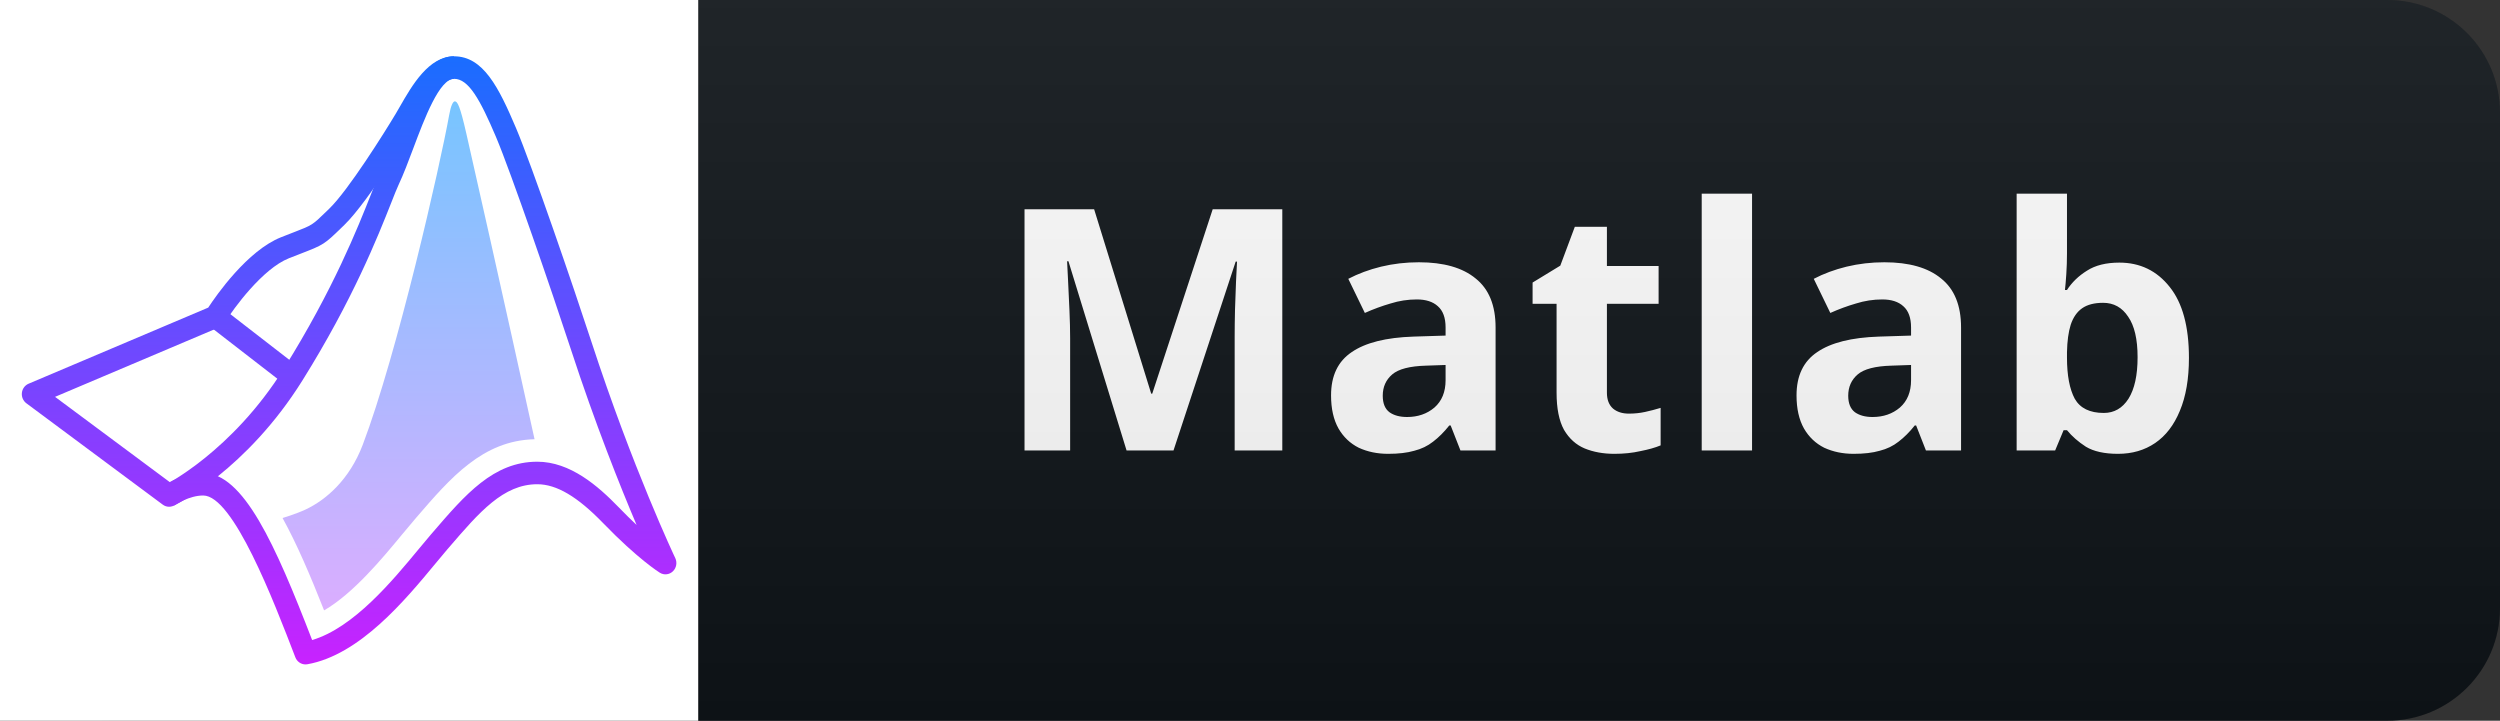 <svg width="111" height="32" viewBox="0 0 111 32" fill="none" xmlns="http://www.w3.org/2000/svg">
<rect x="0" y="0" width="111" height="32" fill="#333333" stroke="none"/>
<path d="M106 0H31V32H106C108.761 32 111 29.761 111 27V5C111 2.239 108.761 0 106 0Z" fill="#0F1418"/>
<path d="M50.019 20L47.439 11.6H47.379C47.389 11.8 47.404 12.1 47.424 12.5C47.444 12.9 47.464 13.33 47.484 13.79C47.504 14.24 47.514 14.65 47.514 15.02V20H45.489V9.29H48.579L51.114 17.48H51.159L53.844 9.29H56.934V20H54.819V14.93C54.819 14.59 54.824 14.2 54.834 13.76C54.854 13.32 54.869 12.905 54.879 12.515C54.899 12.115 54.914 11.815 54.924 11.615H54.864L52.104 20H50.019ZM62.999 11.645C64.099 11.645 64.939 11.885 65.519 12.365C66.109 12.835 66.404 13.56 66.404 14.54V20H64.844L64.409 18.89H64.349C64.119 19.18 63.879 19.42 63.629 19.61C63.389 19.8 63.109 19.935 62.789 20.015C62.479 20.105 62.094 20.15 61.634 20.15C61.154 20.15 60.719 20.06 60.329 19.88C59.949 19.69 59.649 19.405 59.429 19.025C59.209 18.635 59.099 18.145 59.099 17.555C59.099 16.685 59.404 16.045 60.014 15.635C60.624 15.215 61.539 14.985 62.759 14.945L64.184 14.9V14.54C64.184 14.11 64.069 13.795 63.839 13.595C63.619 13.395 63.309 13.295 62.909 13.295C62.509 13.295 62.119 13.355 61.739 13.475C61.359 13.585 60.979 13.725 60.599 13.895L59.864 12.38C60.304 12.15 60.789 11.97 61.319 11.84C61.859 11.71 62.419 11.645 62.999 11.645ZM63.314 16.235C62.594 16.255 62.094 16.385 61.814 16.625C61.534 16.865 61.394 17.18 61.394 17.57C61.394 17.91 61.494 18.155 61.694 18.305C61.894 18.445 62.154 18.515 62.474 18.515C62.954 18.515 63.359 18.375 63.689 18.095C64.019 17.805 64.184 17.4 64.184 16.88V16.205L63.314 16.235ZM72.322 18.365C72.572 18.365 72.812 18.34 73.042 18.29C73.272 18.24 73.502 18.18 73.732 18.11V19.775C73.492 19.875 73.192 19.96 72.832 20.03C72.482 20.11 72.097 20.15 71.677 20.15C71.187 20.15 70.747 20.07 70.357 19.91C69.977 19.75 69.672 19.475 69.442 19.085C69.222 18.685 69.112 18.135 69.112 17.435V13.49H68.047V12.545L69.277 11.795L69.922 10.07H71.347V11.81H73.642V13.49H71.347V17.435C71.347 17.745 71.437 17.98 71.617 18.14C71.797 18.29 72.032 18.365 72.322 18.365ZM77.791 20H75.556V8.6H77.791V20ZM83.666 11.645C84.766 11.645 85.606 11.885 86.186 12.365C86.776 12.835 87.071 13.56 87.071 14.54V20H85.511L85.076 18.89H85.016C84.786 19.18 84.546 19.42 84.296 19.61C84.056 19.8 83.776 19.935 83.456 20.015C83.146 20.105 82.761 20.15 82.301 20.15C81.821 20.15 81.386 20.06 80.996 19.88C80.616 19.69 80.316 19.405 80.096 19.025C79.876 18.635 79.766 18.145 79.766 17.555C79.766 16.685 80.071 16.045 80.681 15.635C81.291 15.215 82.206 14.985 83.426 14.945L84.851 14.9V14.54C84.851 14.11 84.736 13.795 84.506 13.595C84.286 13.395 83.976 13.295 83.576 13.295C83.176 13.295 82.786 13.355 82.406 13.475C82.026 13.585 81.646 13.725 81.266 13.895L80.531 12.38C80.971 12.15 81.456 11.97 81.986 11.84C82.526 11.71 83.086 11.645 83.666 11.645ZM83.981 16.235C83.261 16.255 82.761 16.385 82.481 16.625C82.201 16.865 82.061 17.18 82.061 17.57C82.061 17.91 82.161 18.155 82.361 18.305C82.561 18.445 82.821 18.515 83.141 18.515C83.621 18.515 84.026 18.375 84.356 18.095C84.686 17.805 84.851 17.4 84.851 16.88V16.205L83.981 16.235ZM91.774 11.255C91.774 11.565 91.764 11.87 91.744 12.17C91.724 12.47 91.704 12.705 91.684 12.875H91.774C91.994 12.535 92.289 12.25 92.659 12.02C93.029 11.78 93.509 11.66 94.099 11.66C95.019 11.66 95.764 12.02 96.334 12.74C96.904 13.45 97.189 14.5 97.189 15.89C97.189 16.82 97.054 17.605 96.784 18.245C96.524 18.875 96.159 19.35 95.689 19.67C95.219 19.99 94.669 20.15 94.039 20.15C93.439 20.15 92.964 20.045 92.614 19.835C92.274 19.615 91.994 19.37 91.774 19.1H91.624L91.249 20H89.539V8.6H91.774V11.255ZM93.379 13.445C92.989 13.445 92.679 13.525 92.449 13.685C92.219 13.845 92.049 14.09 91.939 14.42C91.839 14.74 91.784 15.145 91.774 15.635V15.875C91.774 16.665 91.889 17.275 92.119 17.705C92.359 18.125 92.789 18.335 93.409 18.335C93.869 18.335 94.234 18.125 94.504 17.705C94.774 17.275 94.909 16.66 94.909 15.86C94.909 15.06 94.769 14.46 94.489 14.06C94.219 13.65 93.849 13.445 93.379 13.445Z" fill="white"/>
<path d="M106 0H5C2.239 0 0 2.239 0 5V27C0 29.761 2.239 32 5 32H106C108.761 32 111 29.761 111 27V5C111 2.239 108.761 0 106 0Z" fill="url(#paint0_linear_24_77)"/>
<rect width="31" height="32" fill="white"/>
<path d="M13.562 29.5C13.367 29.5 13.187 29.377 13.113 29.184C12.149 26.674 10.354 22 9.021 22C8.399 22 7.782 22.412 7.777 22.416C7.609 22.532 7.389 22.528 7.225 22.405L1.17 17.905C1.028 17.799 0.952 17.622 0.972 17.441C0.992 17.261 1.106 17.106 1.269 17.037L9.245 13.658C9.601 13.116 10.983 11.127 12.48 10.533C12.707 10.443 12.896 10.37 13.056 10.308C13.867 9.995 13.867 9.995 14.487 9.393L14.624 9.26C15.466 8.445 17.073 5.883 17.57 5.051C17.627 4.954 17.688 4.848 17.753 4.736C18.294 3.792 19.035 2.5 20.162 2.5C21.455 2.5 22.142 3.876 22.907 5.675C23.609 7.328 25.485 12.803 26.252 15.153C28.098 20.806 29.963 24.741 29.982 24.779C30.076 24.978 30.033 25.218 29.875 25.368C29.718 25.518 29.483 25.544 29.298 25.43C29.259 25.405 28.321 24.819 26.782 23.229C25.641 22.049 24.711 21.5 23.855 21.5C22.349 21.5 21.286 22.736 19.939 24.302L19.858 24.395C19.698 24.581 19.523 24.794 19.331 25.025C17.994 26.64 15.974 29.082 13.644 29.494C13.617 29.498 13.589 29.5 13.562 29.5ZM9.021 21C10.81 21 12.225 24.186 13.859 28.418C15.703 27.87 17.428 25.785 18.594 24.375C18.79 24.139 18.971 23.92 19.134 23.73L19.215 23.637C20.663 21.953 21.915 20.5 23.855 20.5C25.323 20.5 26.557 21.581 27.468 22.521C27.757 22.82 28.023 23.081 28.265 23.308C27.536 21.591 26.43 18.828 25.334 15.472C24.542 13.046 22.682 7.636 22.02 6.075C21.31 4.405 20.803 3.5 20.162 3.5C19.587 3.5 18.96 4.593 18.586 5.245C18.519 5.363 18.455 5.474 18.395 5.574C18.375 5.608 16.399 8.912 15.286 9.99L15.15 10.122C14.411 10.84 14.362 10.871 13.397 11.245C13.238 11.306 13.052 11.378 12.828 11.467C11.658 11.931 10.371 13.693 9.974 14.332C9.92 14.419 9.842 14.486 9.75 14.525L2.444 17.62L7.539 21.407C7.867 21.235 8.423 21 9.021 21Z" fill="url(#paint1_linear_24_77)"/>
<path d="M7.714 22.453L7.301 21.548C7.331 21.534 10.3 20.05 12.611 16.354C14.805 12.842 15.889 10.101 16.472 8.627C16.62 8.252 16.733 7.968 16.82 7.782C17.033 7.327 17.239 6.779 17.457 6.199C18.14 4.38 18.846 2.5 20.162 2.5V3.5C19.51 3.5 18.845 5.269 18.36 6.56C18.135 7.16 17.922 7.726 17.692 8.217C17.611 8.39 17.507 8.656 17.369 9.006C16.774 10.509 15.668 13.306 13.425 16.896C10.956 20.846 7.845 22.389 7.714 22.453Z" fill="url(#paint2_linear_24_77)"/>
<path d="M12.666 17.087L9.276 14.463L9.857 13.662L13.248 16.288L12.666 17.087Z" fill="url(#paint3_linear_24_77)"/>
<path d="M18.49 22.973C20.001 21.218 21.429 19.558 23.734 19.502C23.734 19.502 22.1 12.062 20.707 5.938C20.424 4.693 20.311 4.5 20.194 4.5C20.114 4.5 20.019 4.683 19.944 5.103C19.541 7.348 17.639 15.711 16.105 19.75C15.52 21.293 14.473 22.201 13.562 22.625C13.146 22.82 12.545 23 12.545 23C13.175 24.14 13.774 25.54 14.39 27.101C15.691 26.345 16.964 24.806 17.857 23.726C18.058 23.483 18.243 23.261 18.411 23.066L18.49 22.973Z" fill="url(#paint4_linear_24_77)"/>
<defs>
<linearGradient id="paint0_linear_24_77" x1="0" y1="0" x2="0" y2="32" gradientUnits="userSpaceOnUse">
<stop stop-color="#BBBBBB" stop-opacity="0.1"/>
<stop offset="1" stop-opacity="0.1"/>
</linearGradient>
<linearGradient id="paint1_linear_24_77" x1="15.5" y1="2.583" x2="15.5" y2="29.5" gradientUnits="userSpaceOnUse">
<stop stop-color="#1A6DFF"/>
<stop offset="1" stop-color="#C822FF"/>
</linearGradient>
<linearGradient id="paint2_linear_24_77" x1="13.732" y1="2.583" x2="13.732" y2="29.5" gradientUnits="userSpaceOnUse">
<stop stop-color="#1A6DFF"/>
<stop offset="1" stop-color="#C822FF"/>
</linearGradient>
<linearGradient id="paint3_linear_24_77" x1="11.262" y1="2.583" x2="11.262" y2="29.5" gradientUnits="userSpaceOnUse">
<stop stop-color="#1A6DFF"/>
<stop offset="1" stop-color="#C822FF"/>
</linearGradient>
<linearGradient id="paint4_linear_24_77" x1="18.14" y1="2.218" x2="18.14" y2="29.735" gradientUnits="userSpaceOnUse">
<stop stop-color="#6DC7FF"/>
<stop offset="1" stop-color="#E6ABFF"/>
</linearGradient>
</defs>
</svg>

